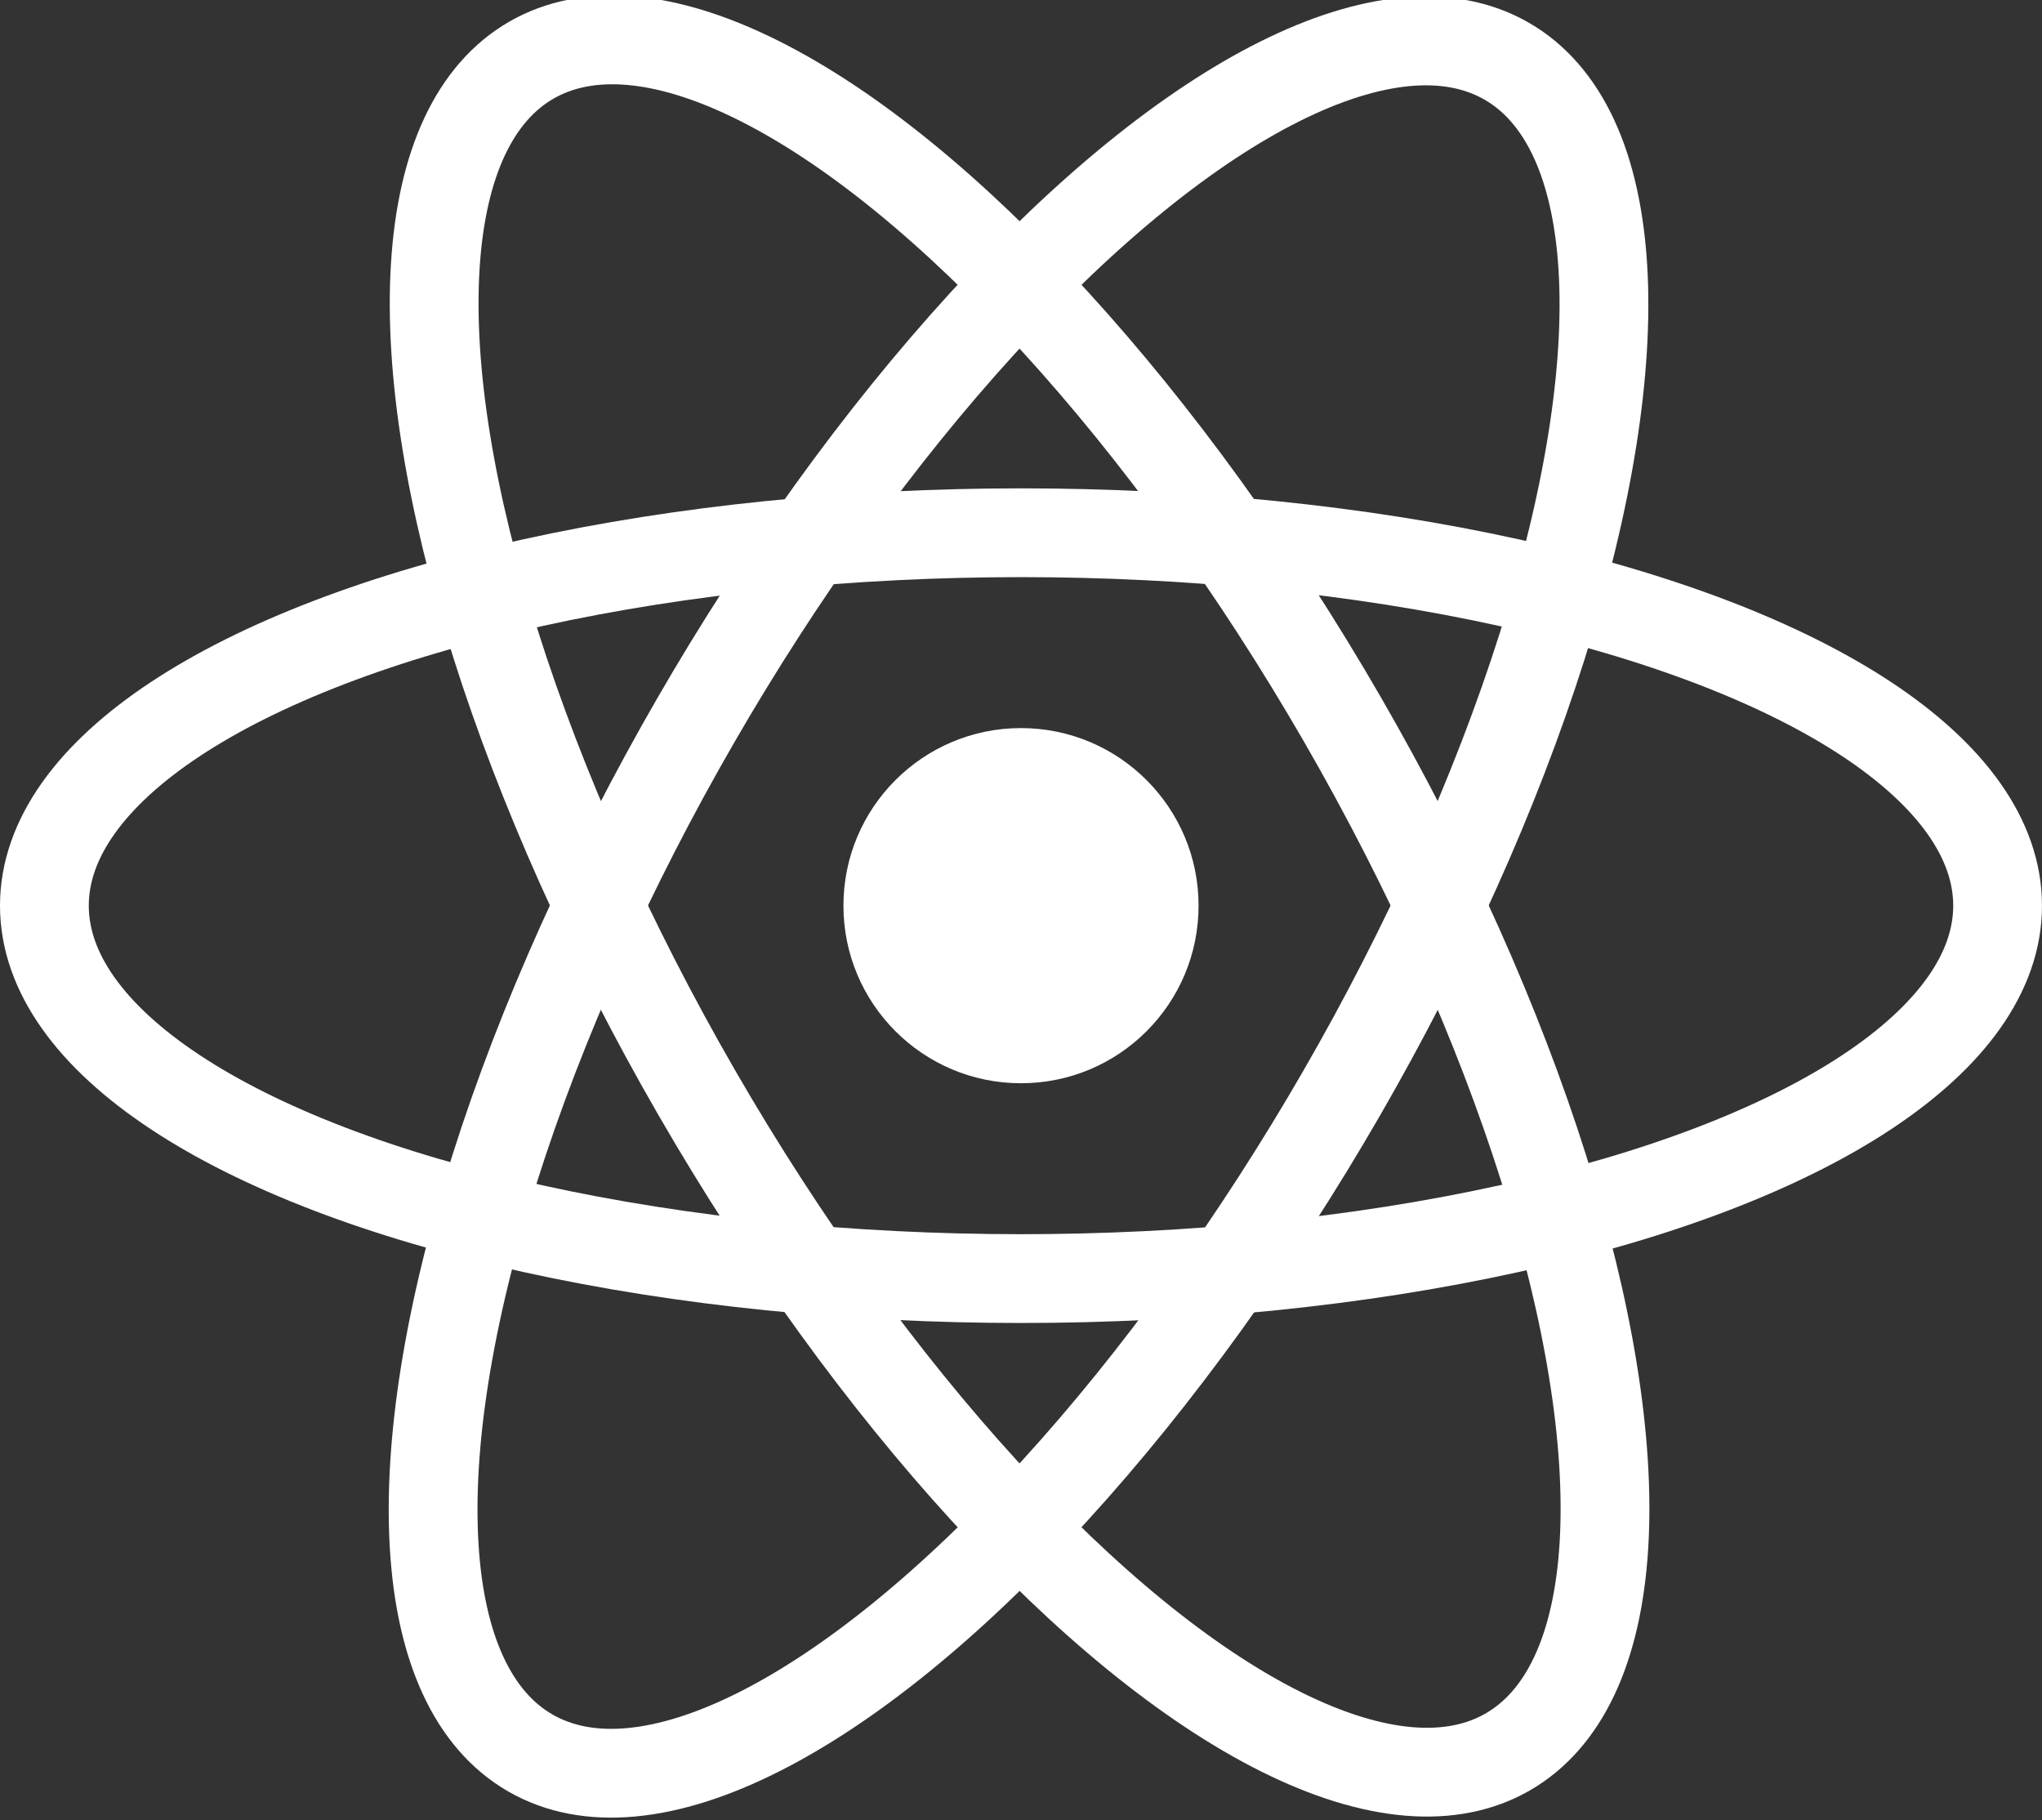 <svg enable-background="new 0 0 23 20.5" viewBox="0 0 23 20.5" xmlns="http://www.w3.org/2000/svg"><rect x="0" y="0" width="23" height="20.5" fill="#333333" stroke="none"/><circle cx="11.5" cy="10.2" fill="#fff" r="2"/><g fill="none" stroke="#fff"><ellipse cx="11.5" cy="10.2" rx="11" ry="4.2"/><ellipse cx="11.5" cy="10.2" rx="4.2" ry="11" transform="matrix(.866 -.5 .5 .866 -3.575 7.121)"/><ellipse cx="11.5" cy="10.2" rx="11" ry="4.2" transform="matrix(.5 -.866 .866 .5 -3.111 15.075)"/></g></svg>